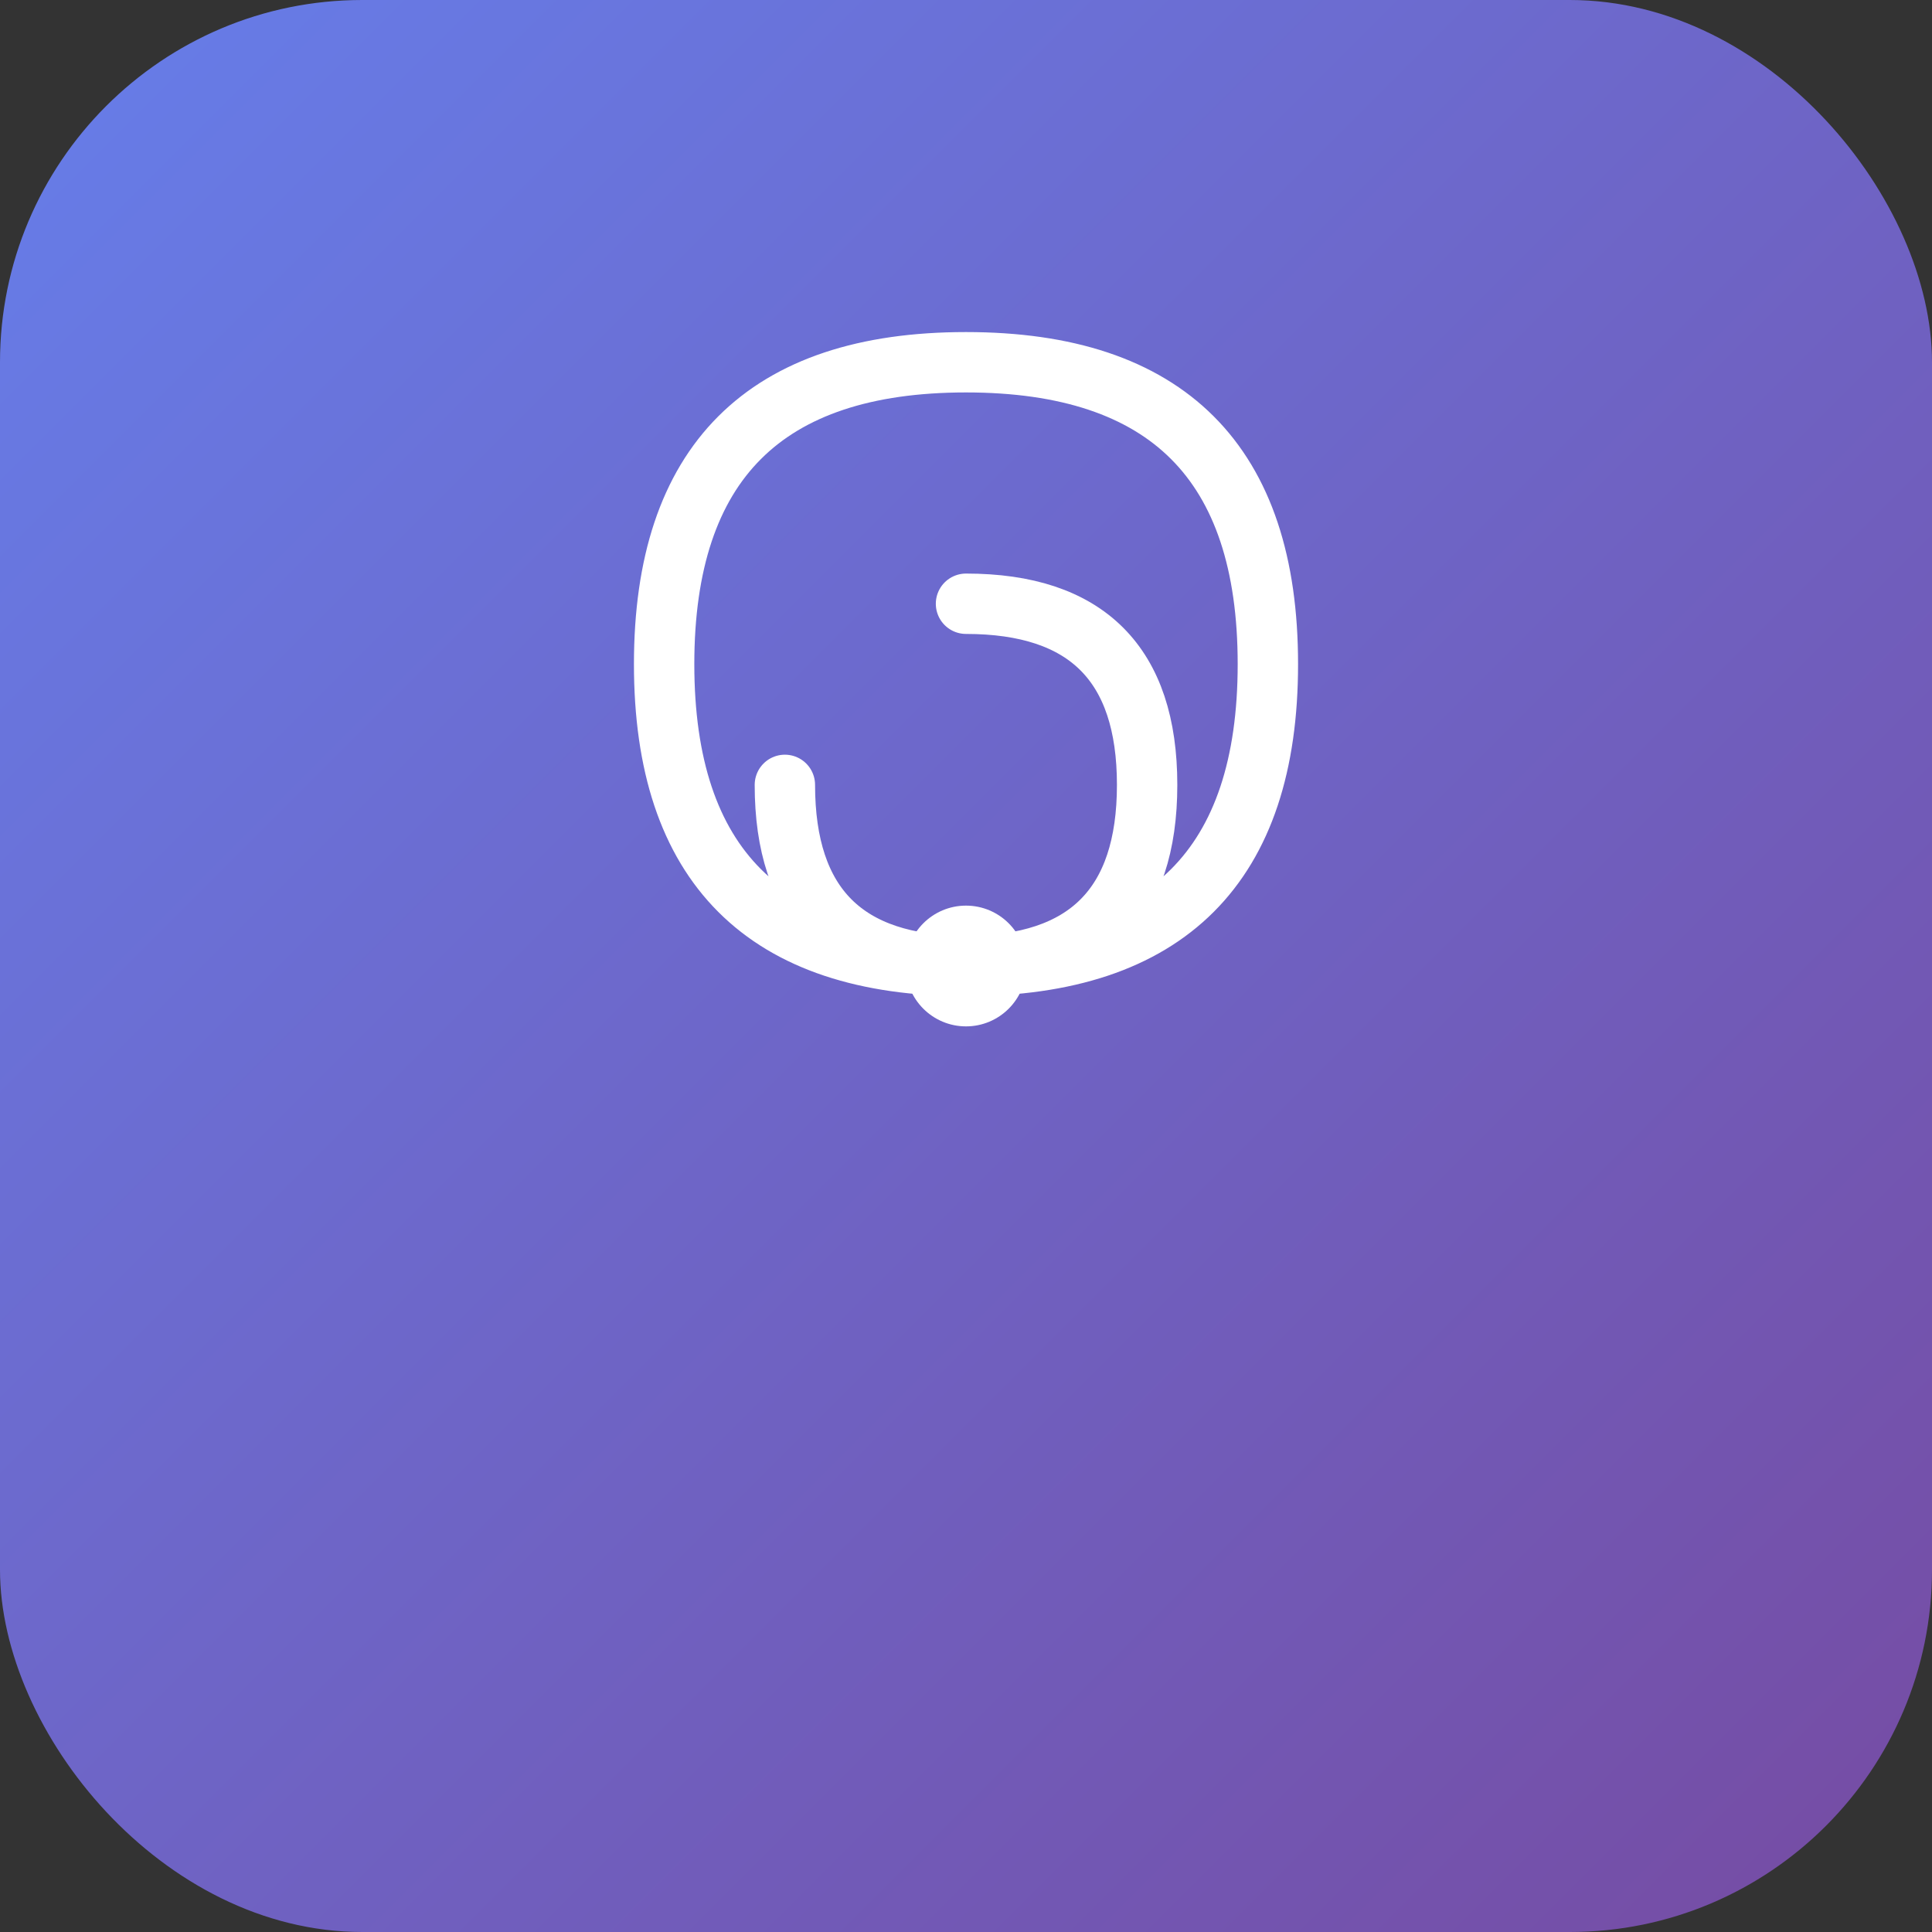 <svg xmlns="http://www.w3.org/2000/svg" viewBox="0 0 64 64">
  <rect x="0" y="0" width="64" height="64" fill="#333333" stroke="none"/>
  <defs>
    <linearGradient id="grad2" x1="0%" y1="0%" x2="100%" y2="100%">
      <stop offset="0%" stop-color="#667eea"/>
      <stop offset="100%" stop-color="#764ba2"/>
    </linearGradient>
  </defs>
  <!-- Background -->
  <rect width="64" height="64" rx="12" fill="url(#grad2)"/>
  <!-- Spiral -->
  <path d="M 32 12 Q 42 12 42 22 Q 42 32 32 32 Q 22 32 22 22 Q 22 12 32 12 M 32 20 Q 38 20 38 26 Q 38 32 32 32 Q 26 32 26 26"
        fill="none" stroke="white" stroke-width="2" stroke-linecap="round"/>
  <!-- Center Dot -->
  <circle cx="32" cy="32" r="2" fill="white"/>
</svg>